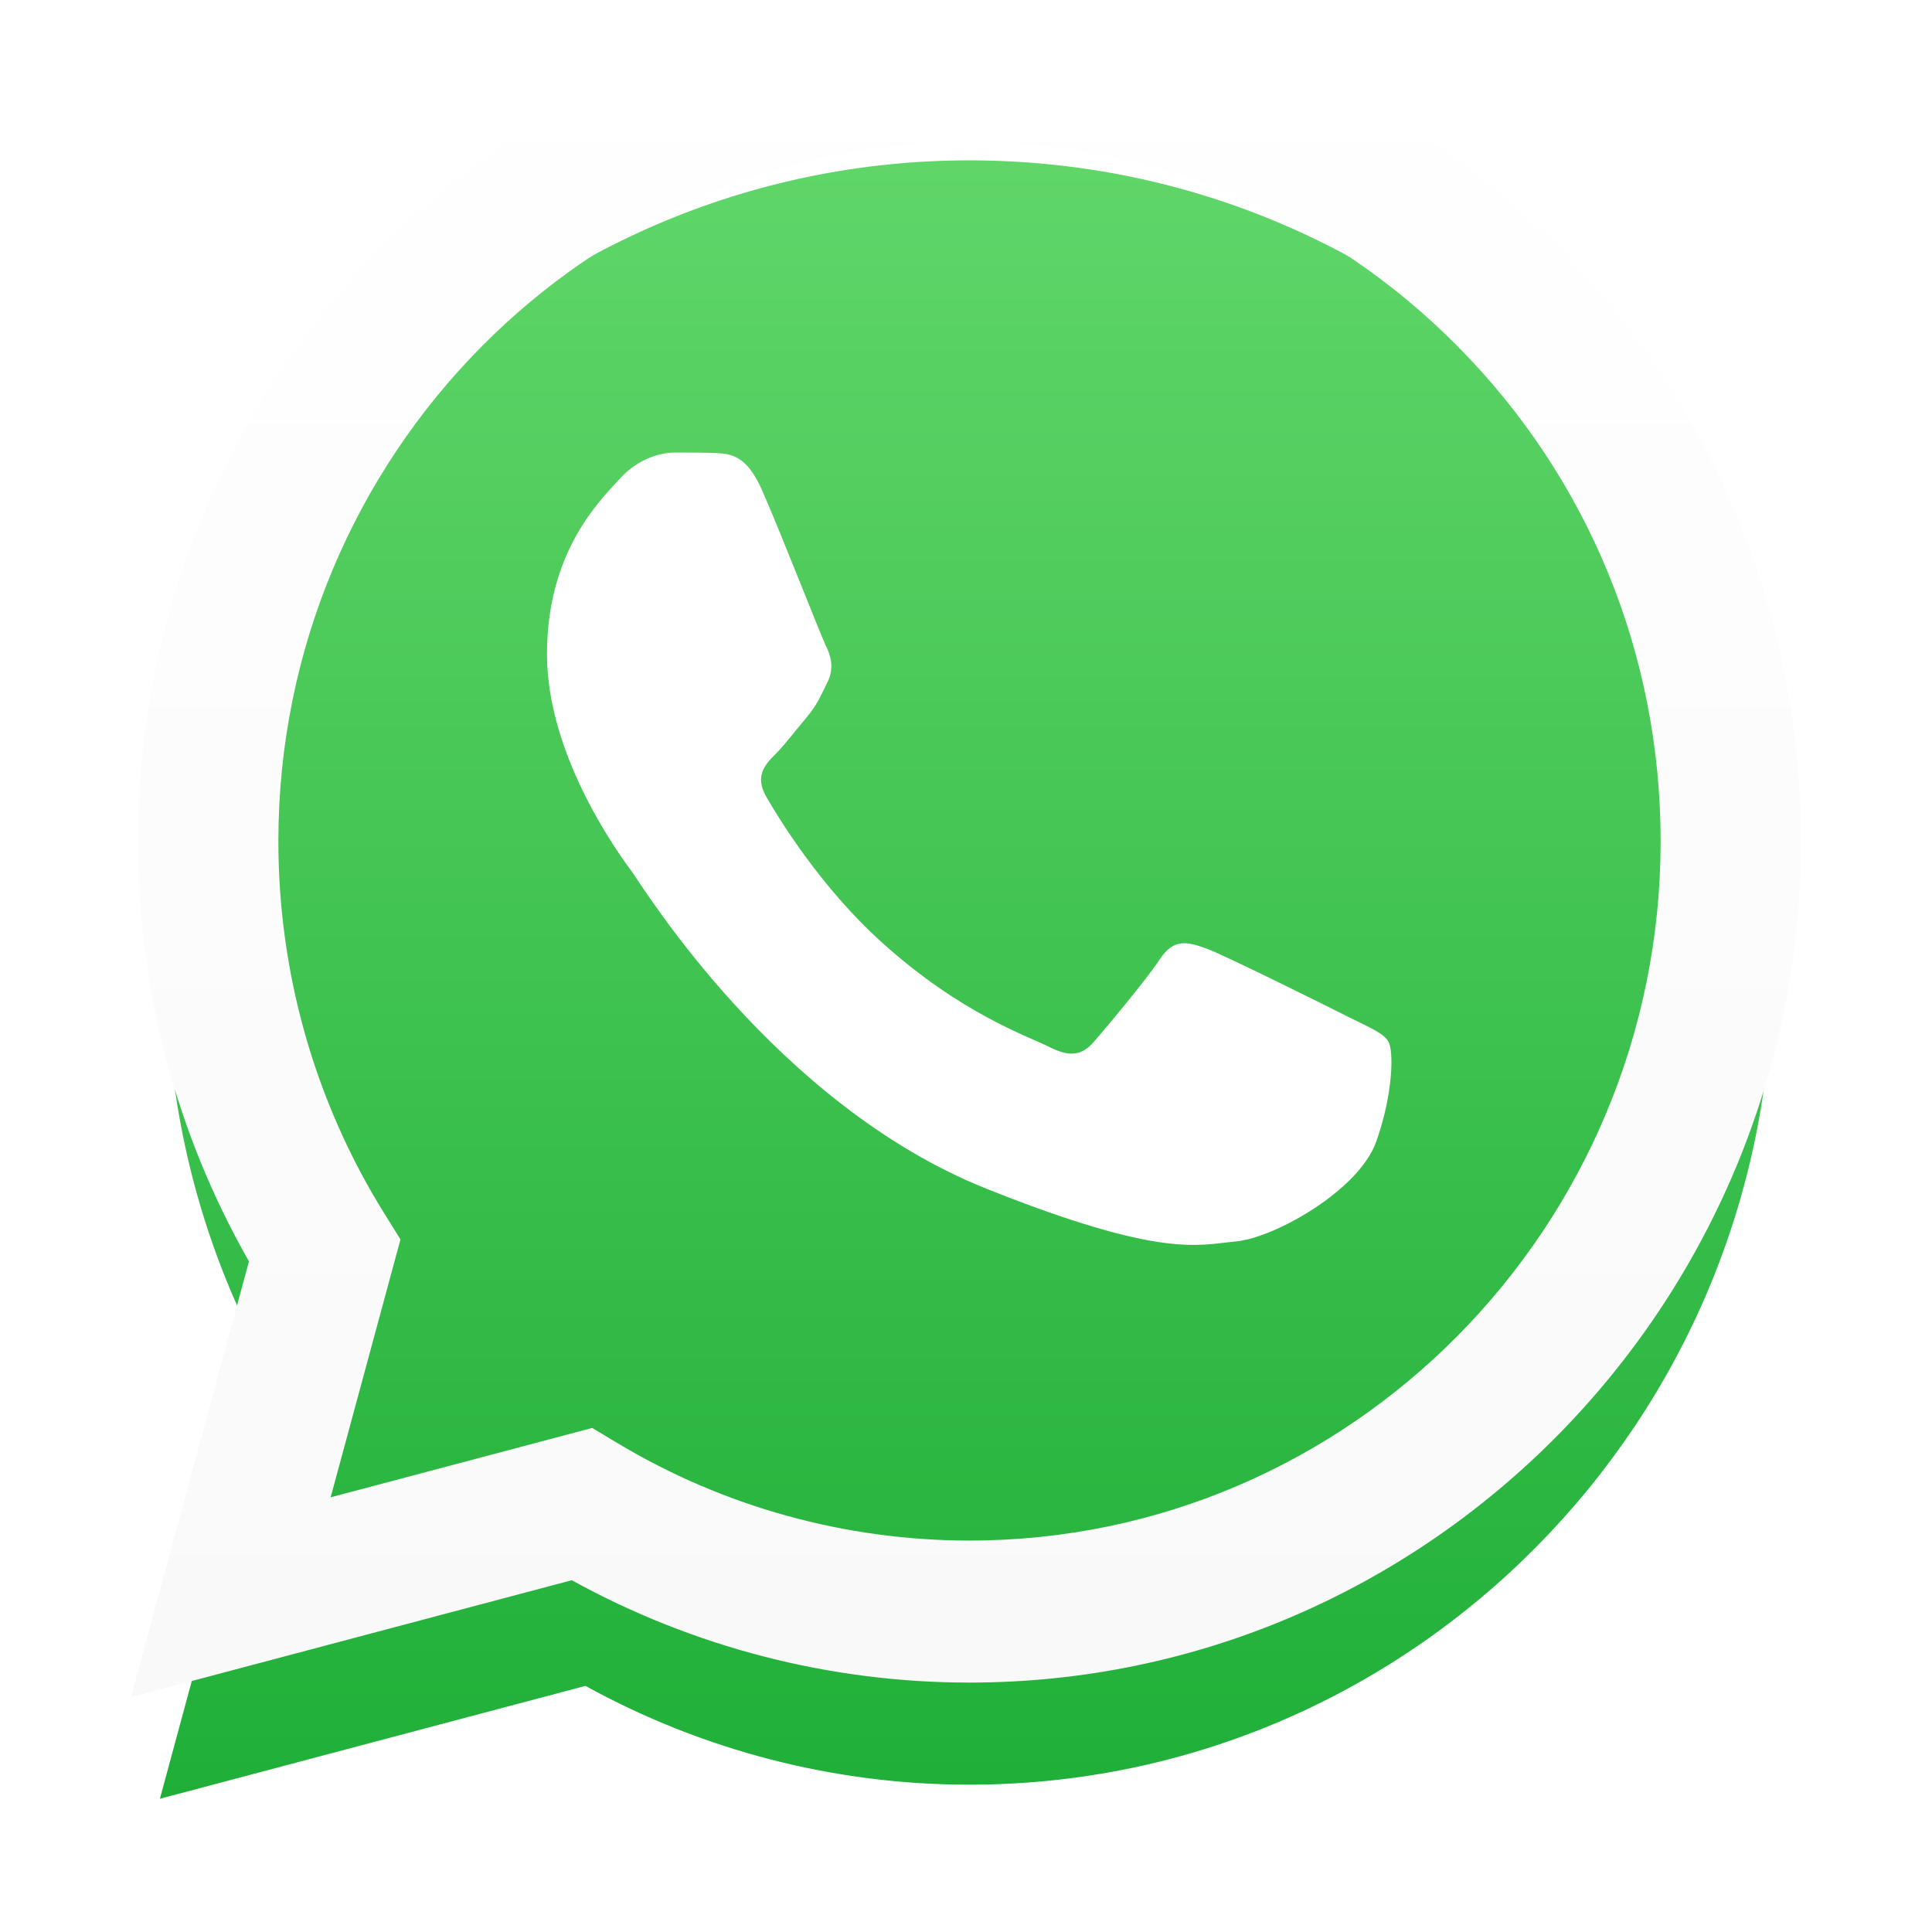 <svg width="59" height="59" viewBox="0 0 59 59" fill="none" xmlns="http://www.w3.org/2000/svg">
<g clip-path="url(#clip0_24_196)">
<g filter="url(#filter0_d_24_196)">
<path d="M5.088 25.689C5.087 30.058 6.215 34.324 8.361 38.084L4.883 50.931L17.878 47.484C21.473 49.464 25.5 50.501 29.593 50.501H29.603C43.113 50.501 54.111 39.379 54.117 25.709C54.119 19.084 51.572 12.855 46.943 8.169C42.315 3.483 36.16 0.9 29.602 0.897C16.091 0.897 5.094 12.019 5.088 25.689" fill="url(#paint0_linear_24_196)"/>
</g>
<path d="M4.213 25.681C4.212 30.207 5.381 34.626 7.603 38.52L4 51.828L17.461 48.257C21.171 50.303 25.346 51.382 29.596 51.383H29.607C43.602 51.383 54.994 39.861 55 25.701C55.002 18.839 52.363 12.386 47.569 7.532C42.775 2.678 36.4 0.003 29.607 0C15.61 0 4.219 11.521 4.213 25.681H4.213ZM12.23 37.85L11.727 37.042C9.614 33.643 8.499 29.716 8.501 25.682C8.505 13.913 17.973 4.337 29.615 4.337C35.253 4.34 40.551 6.563 44.536 10.598C48.521 14.632 50.714 19.995 50.713 25.7C50.707 37.469 41.24 47.046 29.607 47.046H29.598C25.811 47.044 22.096 46.015 18.856 44.07L18.085 43.607L10.097 45.726L12.23 37.849V37.85Z" fill="url(#paint1_linear_24_196)"/>
<path d="M23.26 14.944C22.785 13.876 22.285 13.854 21.832 13.835C21.462 13.819 21.039 13.82 20.616 13.82C20.193 13.82 19.506 13.981 18.925 14.623C18.343 15.266 16.704 16.819 16.704 19.977C16.704 23.135 18.977 26.187 19.294 26.616C19.612 27.044 23.684 33.732 30.133 36.305C35.493 38.443 36.584 38.018 37.747 37.911C38.91 37.804 41.501 36.358 42.029 34.859C42.558 33.361 42.558 32.076 42.4 31.808C42.241 31.54 41.818 31.379 41.184 31.058C40.549 30.738 37.429 29.184 36.848 28.97C36.266 28.756 35.843 28.649 35.42 29.292C34.997 29.934 33.782 31.379 33.411 31.808C33.042 32.237 32.671 32.29 32.037 31.969C31.402 31.647 29.359 30.97 26.934 28.783C25.048 27.082 23.775 24.981 23.405 24.338C23.034 23.696 23.365 23.348 23.683 23.028C23.968 22.741 24.318 22.279 24.635 21.904C24.952 21.529 25.057 21.262 25.269 20.834C25.481 20.405 25.375 20.03 25.216 19.709C25.057 19.388 23.824 16.214 23.26 14.945" fill="white"/>
</g>
<defs>
<filter id="filter0_d_24_196" x="0.883" y="0.897" width="57.234" height="58.034" filterUnits="userSpaceOnUse" color-interpolation-filters="sRGB">
<feFlood flood-opacity="0" result="BackgroundImageFix"/>
<feColorMatrix in="SourceAlpha" type="matrix" values="0 0 0 0 0 0 0 0 0 0 0 0 0 0 0 0 0 0 127 0" result="hardAlpha"/>
<feOffset dy="4"/>
<feGaussianBlur stdDeviation="2"/>
<feComposite in2="hardAlpha" operator="out"/>
<feColorMatrix type="matrix" values="0 0 0 0 0 0 0 0 0 0 0 0 0 0 0 0 0 0 0.25 0"/>
<feBlend mode="normal" in2="BackgroundImageFix" result="effect1_dropShadow_24_196"/>
<feBlend mode="normal" in="SourceGraphic" in2="effect1_dropShadow_24_196" result="shape"/>
</filter>
<linearGradient id="paint0_linear_24_196" x1="29.5" y1="50.931" x2="29.5" y2="0.897" gradientUnits="userSpaceOnUse">
<stop stop-color="#1FAF38"/>
<stop offset="1" stop-color="#60D669"/>
</linearGradient>
<linearGradient id="paint1_linear_24_196" x1="29.5" y1="51.828" x2="29.5" y2="0" gradientUnits="userSpaceOnUse">
<stop stop-color="#F9F9F9"/>
<stop offset="1" stop-color="white"/>
</linearGradient>
<clipPath id="clip0_24_196">
<rect width="59" height="59" fill="white"/>
</clipPath>
</defs>
</svg>
